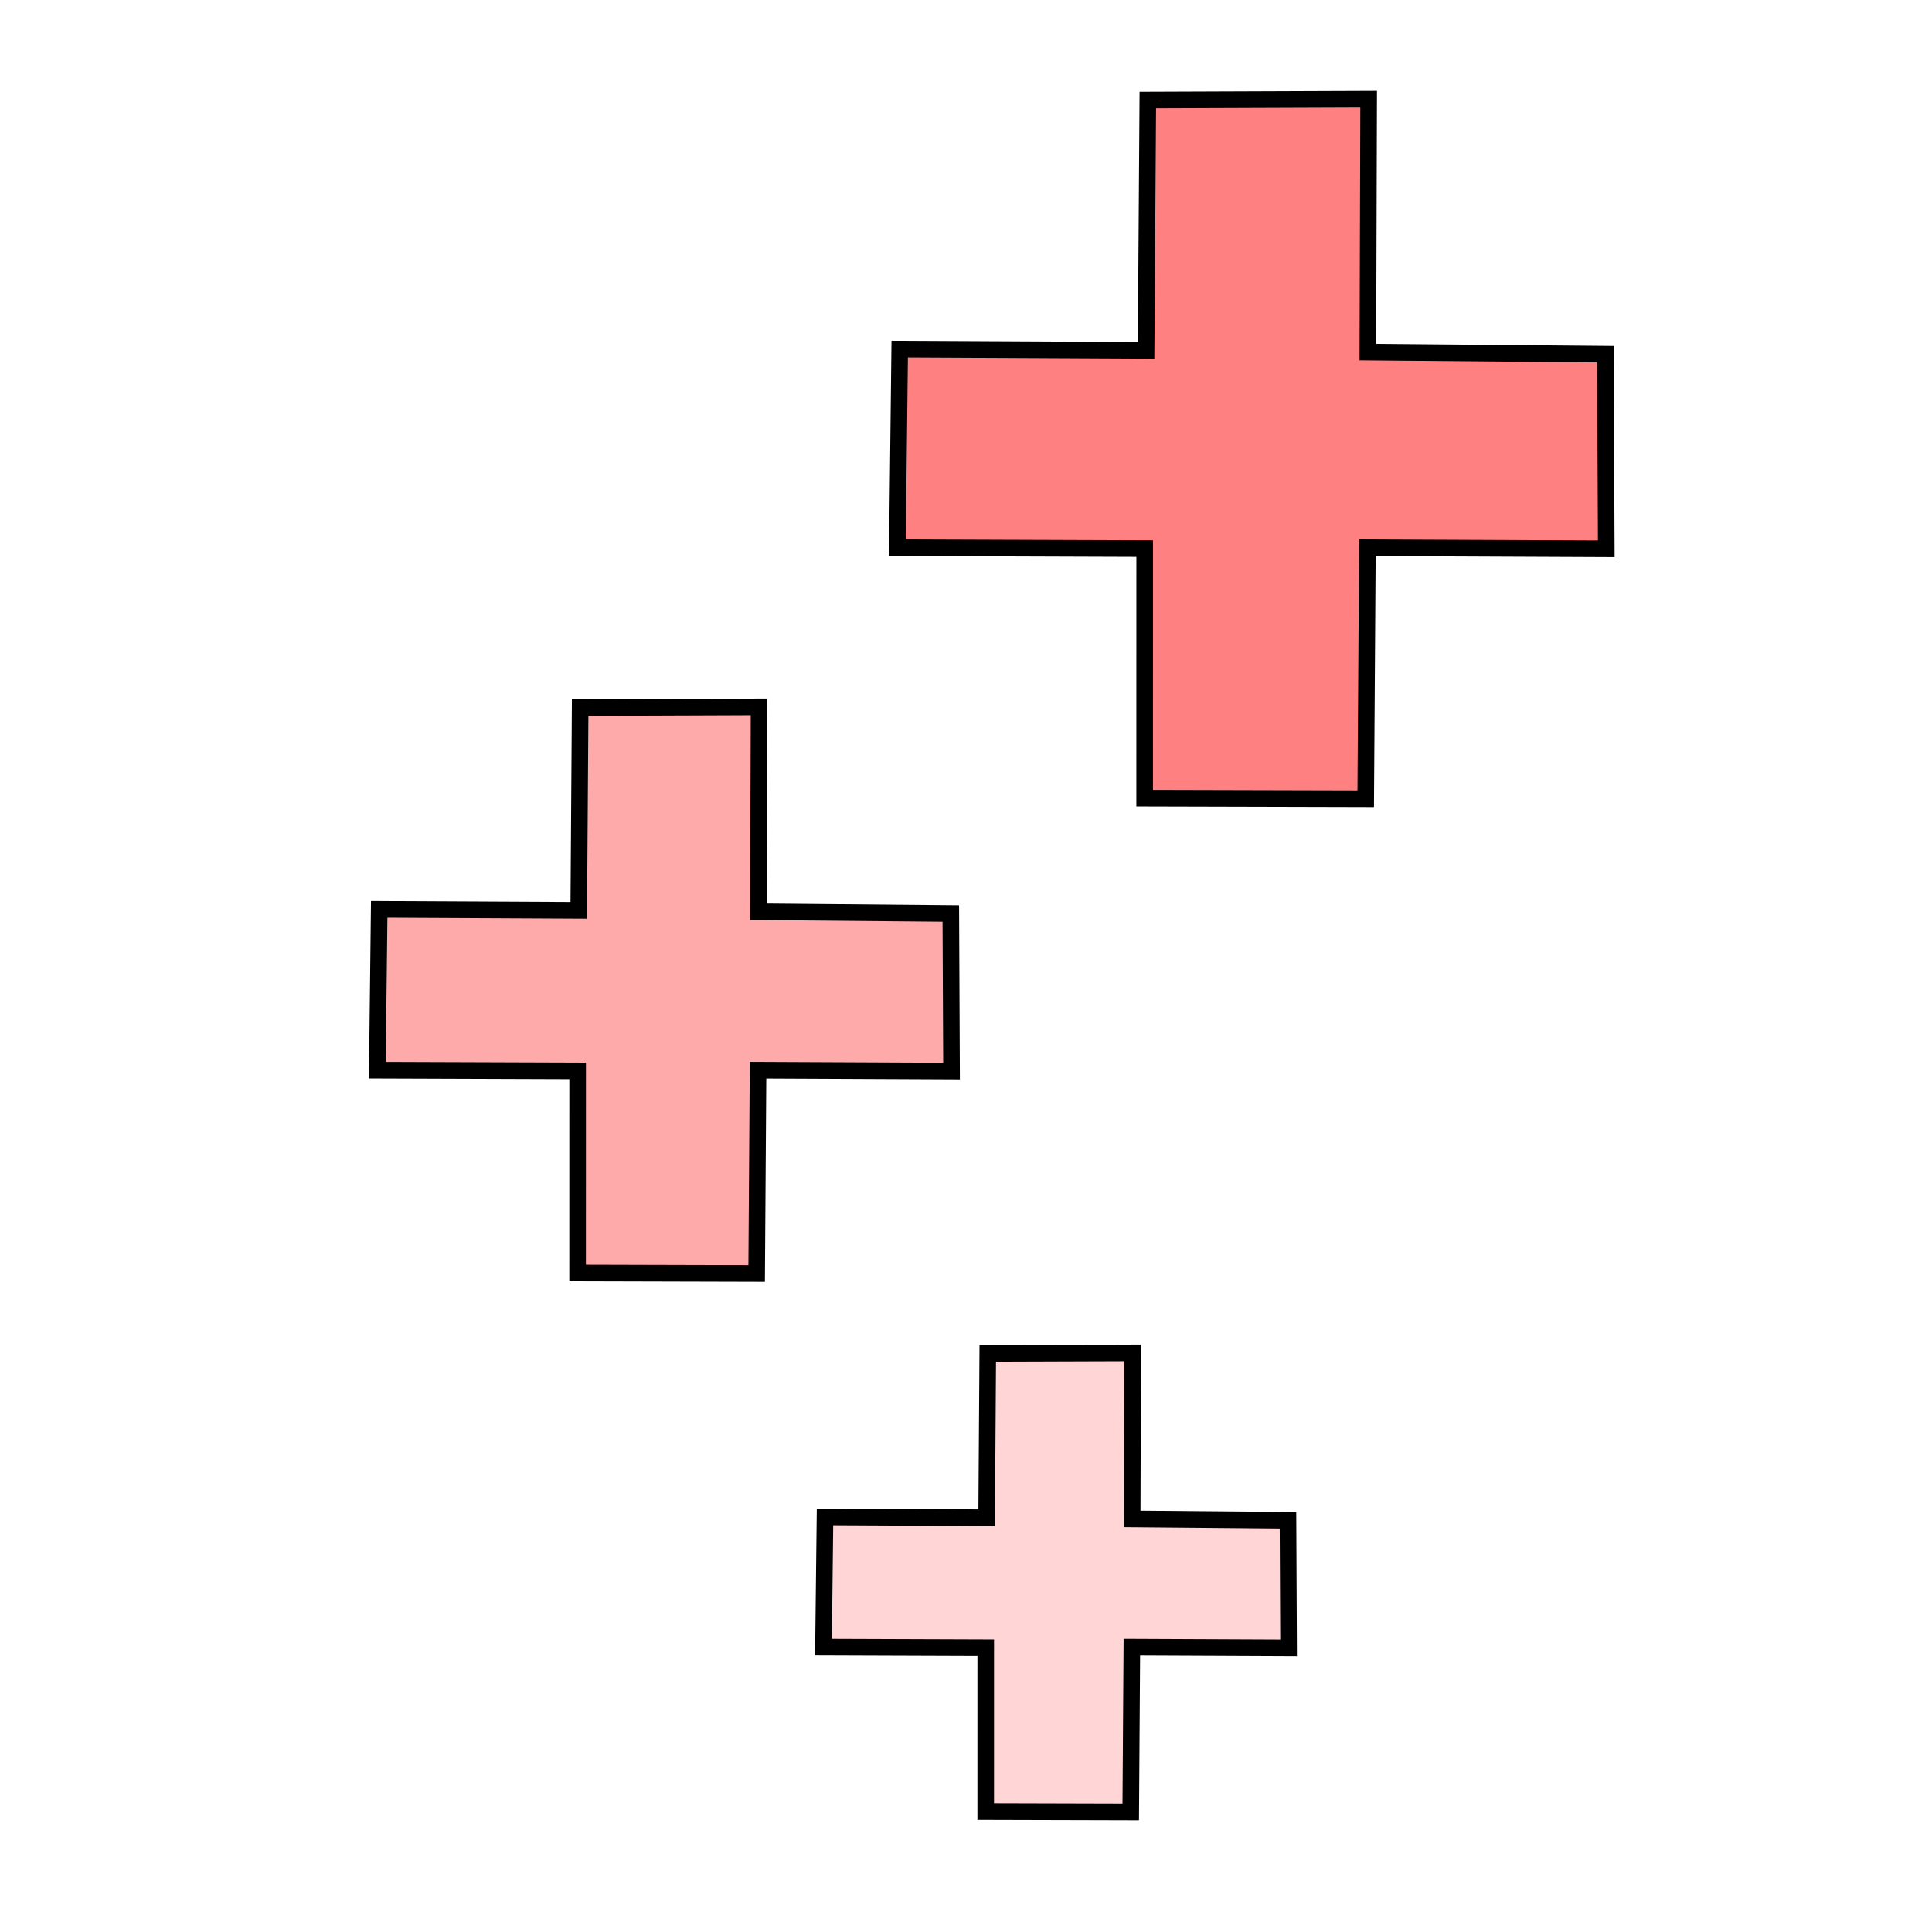<svg version="1.1" viewBox="0 0 64 64" xmlns="http://www.w3.org/2000/svg">
 <g fill-rule="evenodd" stroke="#000" stroke-width=".55">
  <path d="m38.023 3.314-0.057 8.292-8.162-0.041-0.077 6.579 8.192 0.029-0.001 8.267 7.323 0.019 0.056-8.314 7.913 0.035-0.03-6.445-7.868-0.07 0.026-8.378z" fill="#ff8080"/>
  <path d="m19.218 23.438-0.046 6.717-6.611-0.033-0.062 5.329 6.636 0.023-9.8e-4 6.696 5.931 0.016 0.046-6.735 6.41 0.029-0.024-5.22-6.373-0.057 0.021-6.787z" fill="#faa"/>
  <path d="m32.721 44.834-0.037 5.441-5.355-0.027-0.05 4.317 5.375 0.019-7.94e-4 5.424 4.804 0.013 0.037-5.455 5.192 0.023-0.02-4.228-5.162-0.046 0.017-5.497z" fill="#ffd5d5"/>
 </g>
</svg>
